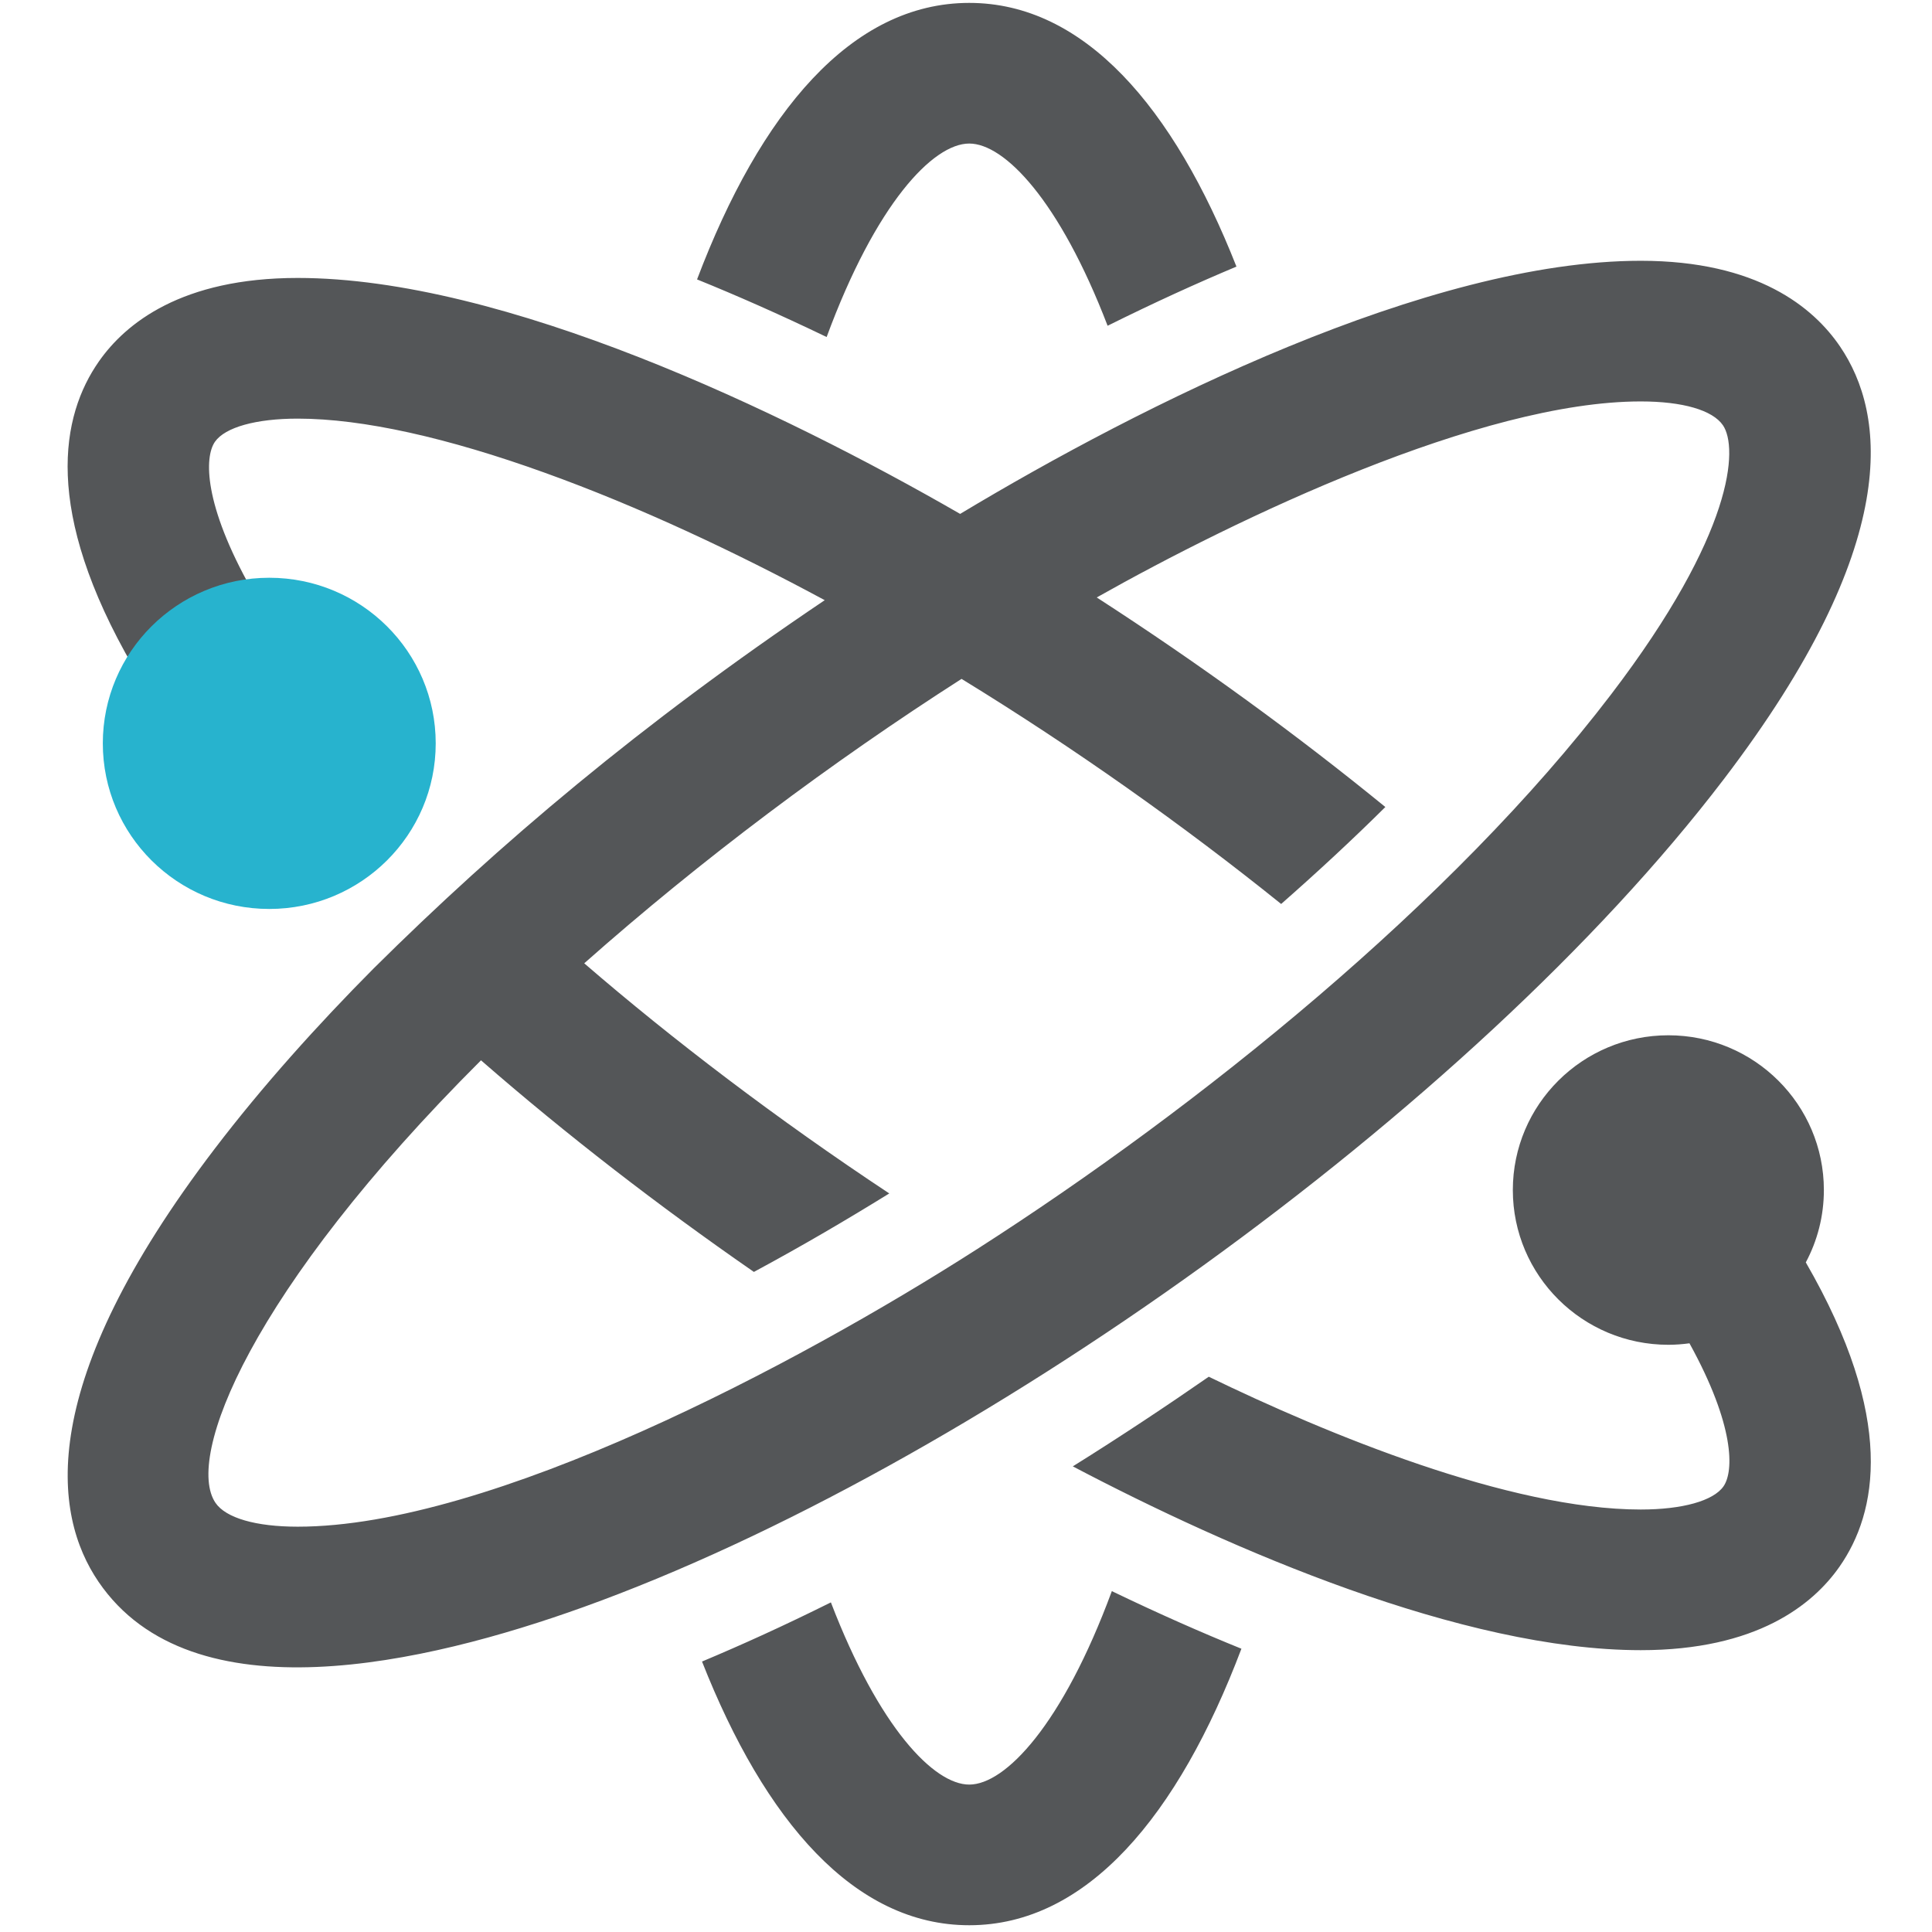<?xml version="1.0" encoding="UTF-8" standalone="no"?>
<svg width="200px" height="200px" viewBox="0 0 200 200" version="1.1" xmlns="http://www.w3.org/2000/svg" xmlns:xlink="http://www.w3.org/1999/xlink">
    <!-- Generator: Sketch 46.2 (44496) - http://www.bohemiancoding.com/sketch -->
    <title>atom</title>
    <desc>Created with Sketch.</desc>
    <defs></defs>
    <g id="Page-1" stroke="none" stroke-width="1" fill="none" fill-rule="evenodd">
        <g id="atom">
            <path d="M186.936,130.682 C188.131,128.448 188.807,125.902 188.807,123.193 C188.807,114.348 181.599,107.172 172.709,107.172 C163.818,107.172 156.608,114.345 156.608,123.193 C156.608,132.038 163.818,139.212 172.709,139.212 C173.451,139.212 174.178,139.153 174.893,139.058 C179.583,147.559 179.507,152.309 178.411,153.873 C177.361,155.369 174.159,156.265 169.849,156.265 C156.258,156.265 137.327,148.433 125.131,142.518 C121.053,145.35 116,148.718 111.057,151.798 C127.402,160.4 151.43,170.825 169.846,170.825 C181.854,170.825 187.66,166.13 190.417,162.192 C194.334,156.603 196.278,146.856 186.936,130.682 M166.772,71.896 C179.547,55.149 179.936,46.343 178.359,44.025 C177.288,42.456 174.189,41.556 169.852,41.556 C153.287,41.556 128.058,53.655 113.534,61.848 C124.259,68.779 134.276,76.088 143.411,83.542 C139.955,86.969 136.329,90.325 132.625,93.579 C122.489,85.423 111.218,77.432 99.54,70.278 C86.12,78.87 72.617,88.966 60.479,99.722 C69.607,107.605 80.471,115.88 92.058,123.545 C87.621,126.285 83.151,128.916 78.043,131.669 C78.04,131.666 78.037,131.666 78.035,131.666 C77.999,131.636 77.958,131.613 77.92,131.583 C68.222,124.862 58.65,117.488 49.793,109.763 C25.877,133.629 19.141,150.916 22.307,155.573 C23.376,157.139 26.477,158.042 30.818,158.042 C50.758,158.042 82.404,141.318 101.13,129.32 C124.118,114.596 150.338,93.442 166.772,71.896 M60.383,166.37 C44.114,172.216 19.842,177.912 10.194,163.738 C5.427,156.736 3.646,143.276 22.24,118.902 C27.172,112.435 32.886,106.083 38.674,100.258 C51.67,87.37 66.309,74.97 85.376,62.13 C76.201,57.183 66.177,52.456 56.396,48.938 C46.383,45.33 37.572,43.336 30.818,43.336 C26.505,43.336 23.305,44.232 22.254,45.729 C21.14,47.323 21.084,52.222 26.036,61.006 C26.624,60.945 27.215,60.908 27.813,60.908 C36.705,60.908 43.913,68.079 43.913,76.923 C43.913,85.77 36.705,92.94 27.813,92.94 C18.924,92.94 11.715,85.77 11.715,76.923 C11.715,74.058 12.474,71.373 13.801,69.045 C4.38,52.796 6.322,43.015 10.242,37.409 C13.001,33.469 18.804,28.773 30.815,28.773 C52.147,28.773 80.889,42.538 99.394,53.199 C118.181,41.902 147.895,26.996 169.849,26.996 C181.907,26.996 187.721,31.816 190.473,35.86 C195.24,42.862 197.02,56.325 178.424,80.693 C152.259,115 100.235,152.049 60.383,166.37 M100.335,184.739 C96.69,184.739 90.999,178.87 86.014,165.878 C81.092,168.325 76.837,170.252 72.673,172.002 C79.179,188.51 88.439,199.3 100.335,199.3 C112.543,199.3 121.982,187.928 128.511,170.676 C124.395,169.008 120.049,167.096 115.097,164.713 C110.003,178.519 104.083,184.739 100.335,184.739 M85.573,34.888 C80.646,32.518 76.293,30.602 72.159,28.925 C78.691,11.673 88.127,0.3 100.335,0.3 C112.228,0.3 121.488,11.09 127.997,27.598 C123.824,29.35 119.536,31.303 114.659,33.722 C109.672,20.729 103.98,14.86 100.335,14.86 C96.586,14.86 90.663,21.08 85.573,34.888" id="Fill-38" fill="#545658"></path>
            <path d="M27.874,59.809 C37.389,59.809 45.105,67.485 45.105,76.952 C45.105,86.421 37.389,94.095 27.874,94.095 C18.355,94.095 10.643,86.421 10.643,76.952 C10.643,67.485 18.355,59.809 27.874,59.809" id="Fill-40" fill="#27B3CE"></path>
        </g>
    </g>
</svg>
